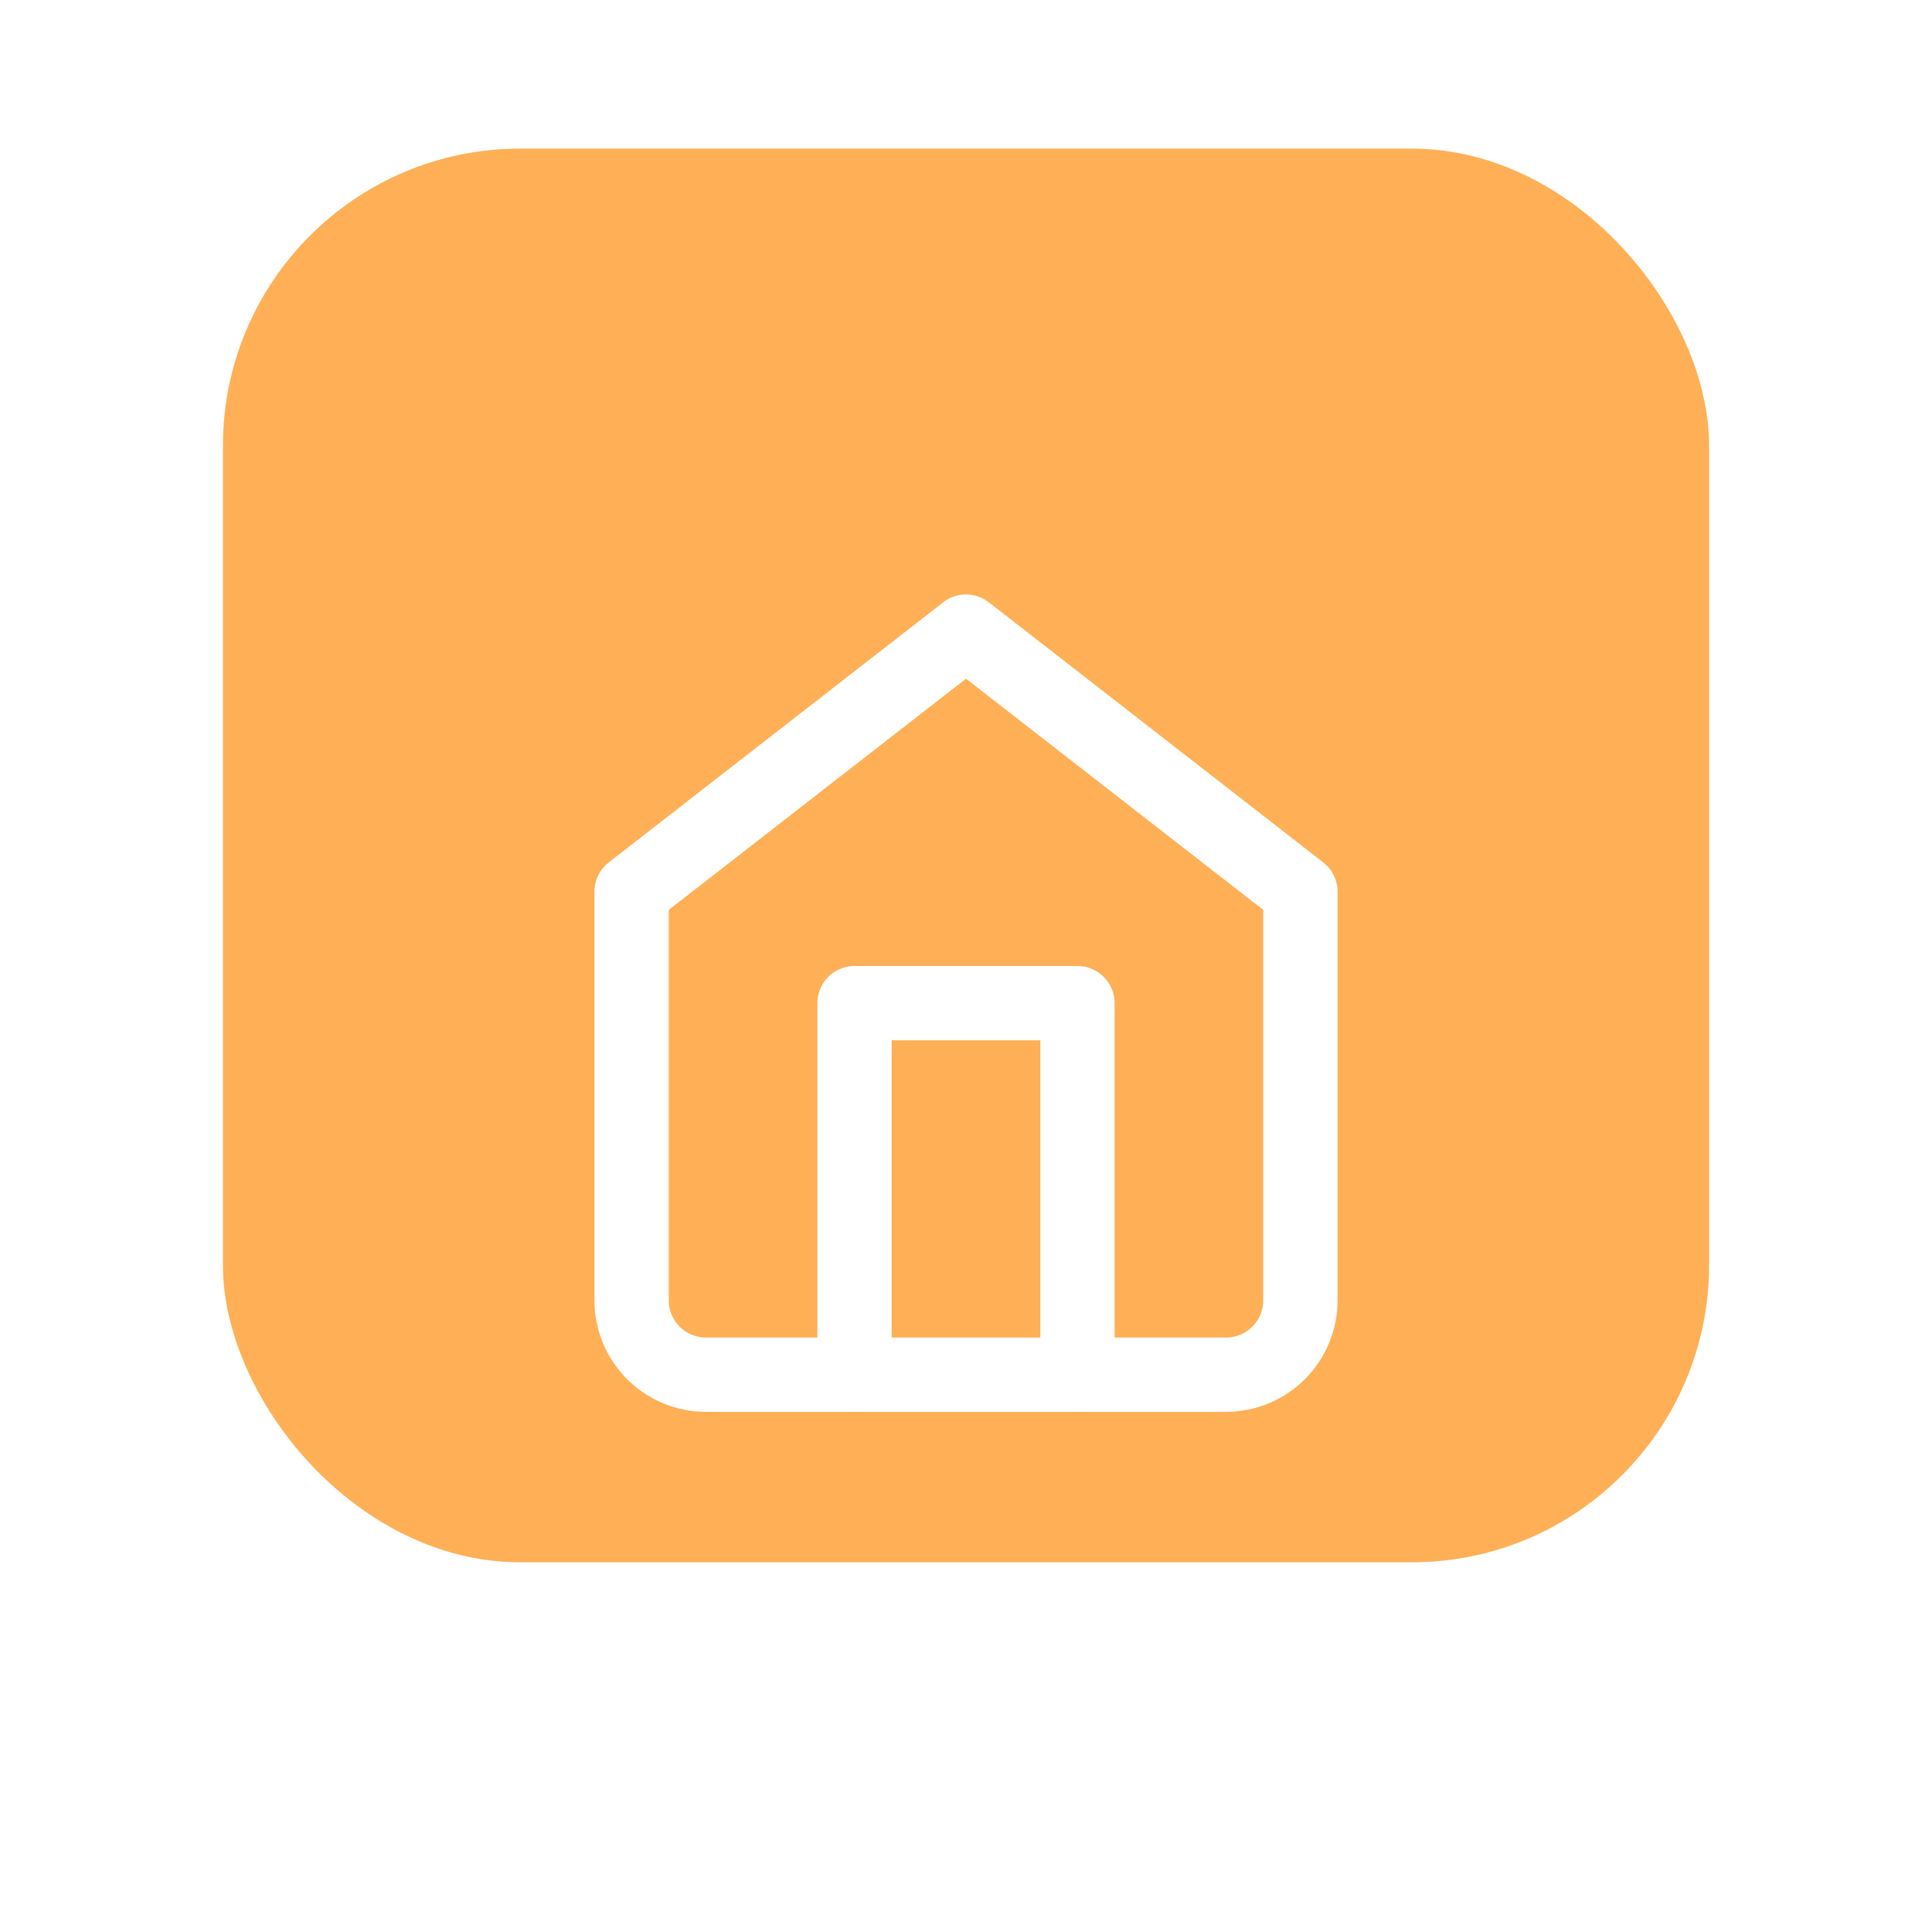 <svg width="52" height="52" viewBox="0 0 52 52" fill="none" xmlns="http://www.w3.org/2000/svg">
<g filter="url(#filter0_d_785_1566)">
<rect x="6" width="40" height="38.049" rx="8" fill="#FFB056"/>
<g filter="url(#filter1_d_785_1566)">
<path d="M17 16L26 9L35 16V27C35 27.53 34.789 28.039 34.414 28.414C34.039 28.789 33.53 29 33 29H19C18.47 29 17.961 28.789 17.586 28.414C17.211 28.039 17 27.53 17 27V16Z" stroke="white" stroke-width="2" stroke-linecap="round" stroke-linejoin="round"/>
<path d="M23 29V19H29V29" stroke="white" stroke-width="2" stroke-linecap="round" stroke-linejoin="round"/>
</g>
</g>
<defs>
<filter id="filter0_d_785_1566" x="-4" y="0" width="60" height="60" filterUnits="userSpaceOnUse" color-interpolation-filters="sRGB">
<feFlood flood-opacity="0" result="BackgroundImageFix"/>
<feColorMatrix in="SourceAlpha" type="matrix" values="0 0 0 0 0 0 0 0 0 0 0 0 0 0 0 0 0 0 127 0" result="hardAlpha"/>
<feOffset dy="4"/>
<feGaussianBlur stdDeviation="2"/>
<feComposite in2="hardAlpha" operator="out"/>
<feColorMatrix type="matrix" values="0 0 0 0 0 0 0 0 0 0 0 0 0 0 0 0 0 0 0.25 0"/>
<feBlend mode="normal" in2="BackgroundImageFix" result="effect1_dropShadow_785_1566"/>
<feBlend mode="normal" in="SourceGraphic" in2="effect1_dropShadow_785_1566" result="shape"/>
</filter>
<filter id="filter1_d_785_1566" x="10" y="7" width="32" height="32" filterUnits="userSpaceOnUse" color-interpolation-filters="sRGB">
<feFlood flood-opacity="0" result="BackgroundImageFix"/>
<feColorMatrix in="SourceAlpha" type="matrix" values="0 0 0 0 0 0 0 0 0 0 0 0 0 0 0 0 0 0 127 0" result="hardAlpha"/>
<feOffset dy="4"/>
<feGaussianBlur stdDeviation="2"/>
<feComposite in2="hardAlpha" operator="out"/>
<feColorMatrix type="matrix" values="0 0 0 0 0 0 0 0 0 0 0 0 0 0 0 0 0 0 0.25 0"/>
<feBlend mode="normal" in2="BackgroundImageFix" result="effect1_dropShadow_785_1566"/>
<feBlend mode="normal" in="SourceGraphic" in2="effect1_dropShadow_785_1566" result="shape"/>
</filter>
</defs>
</svg>
